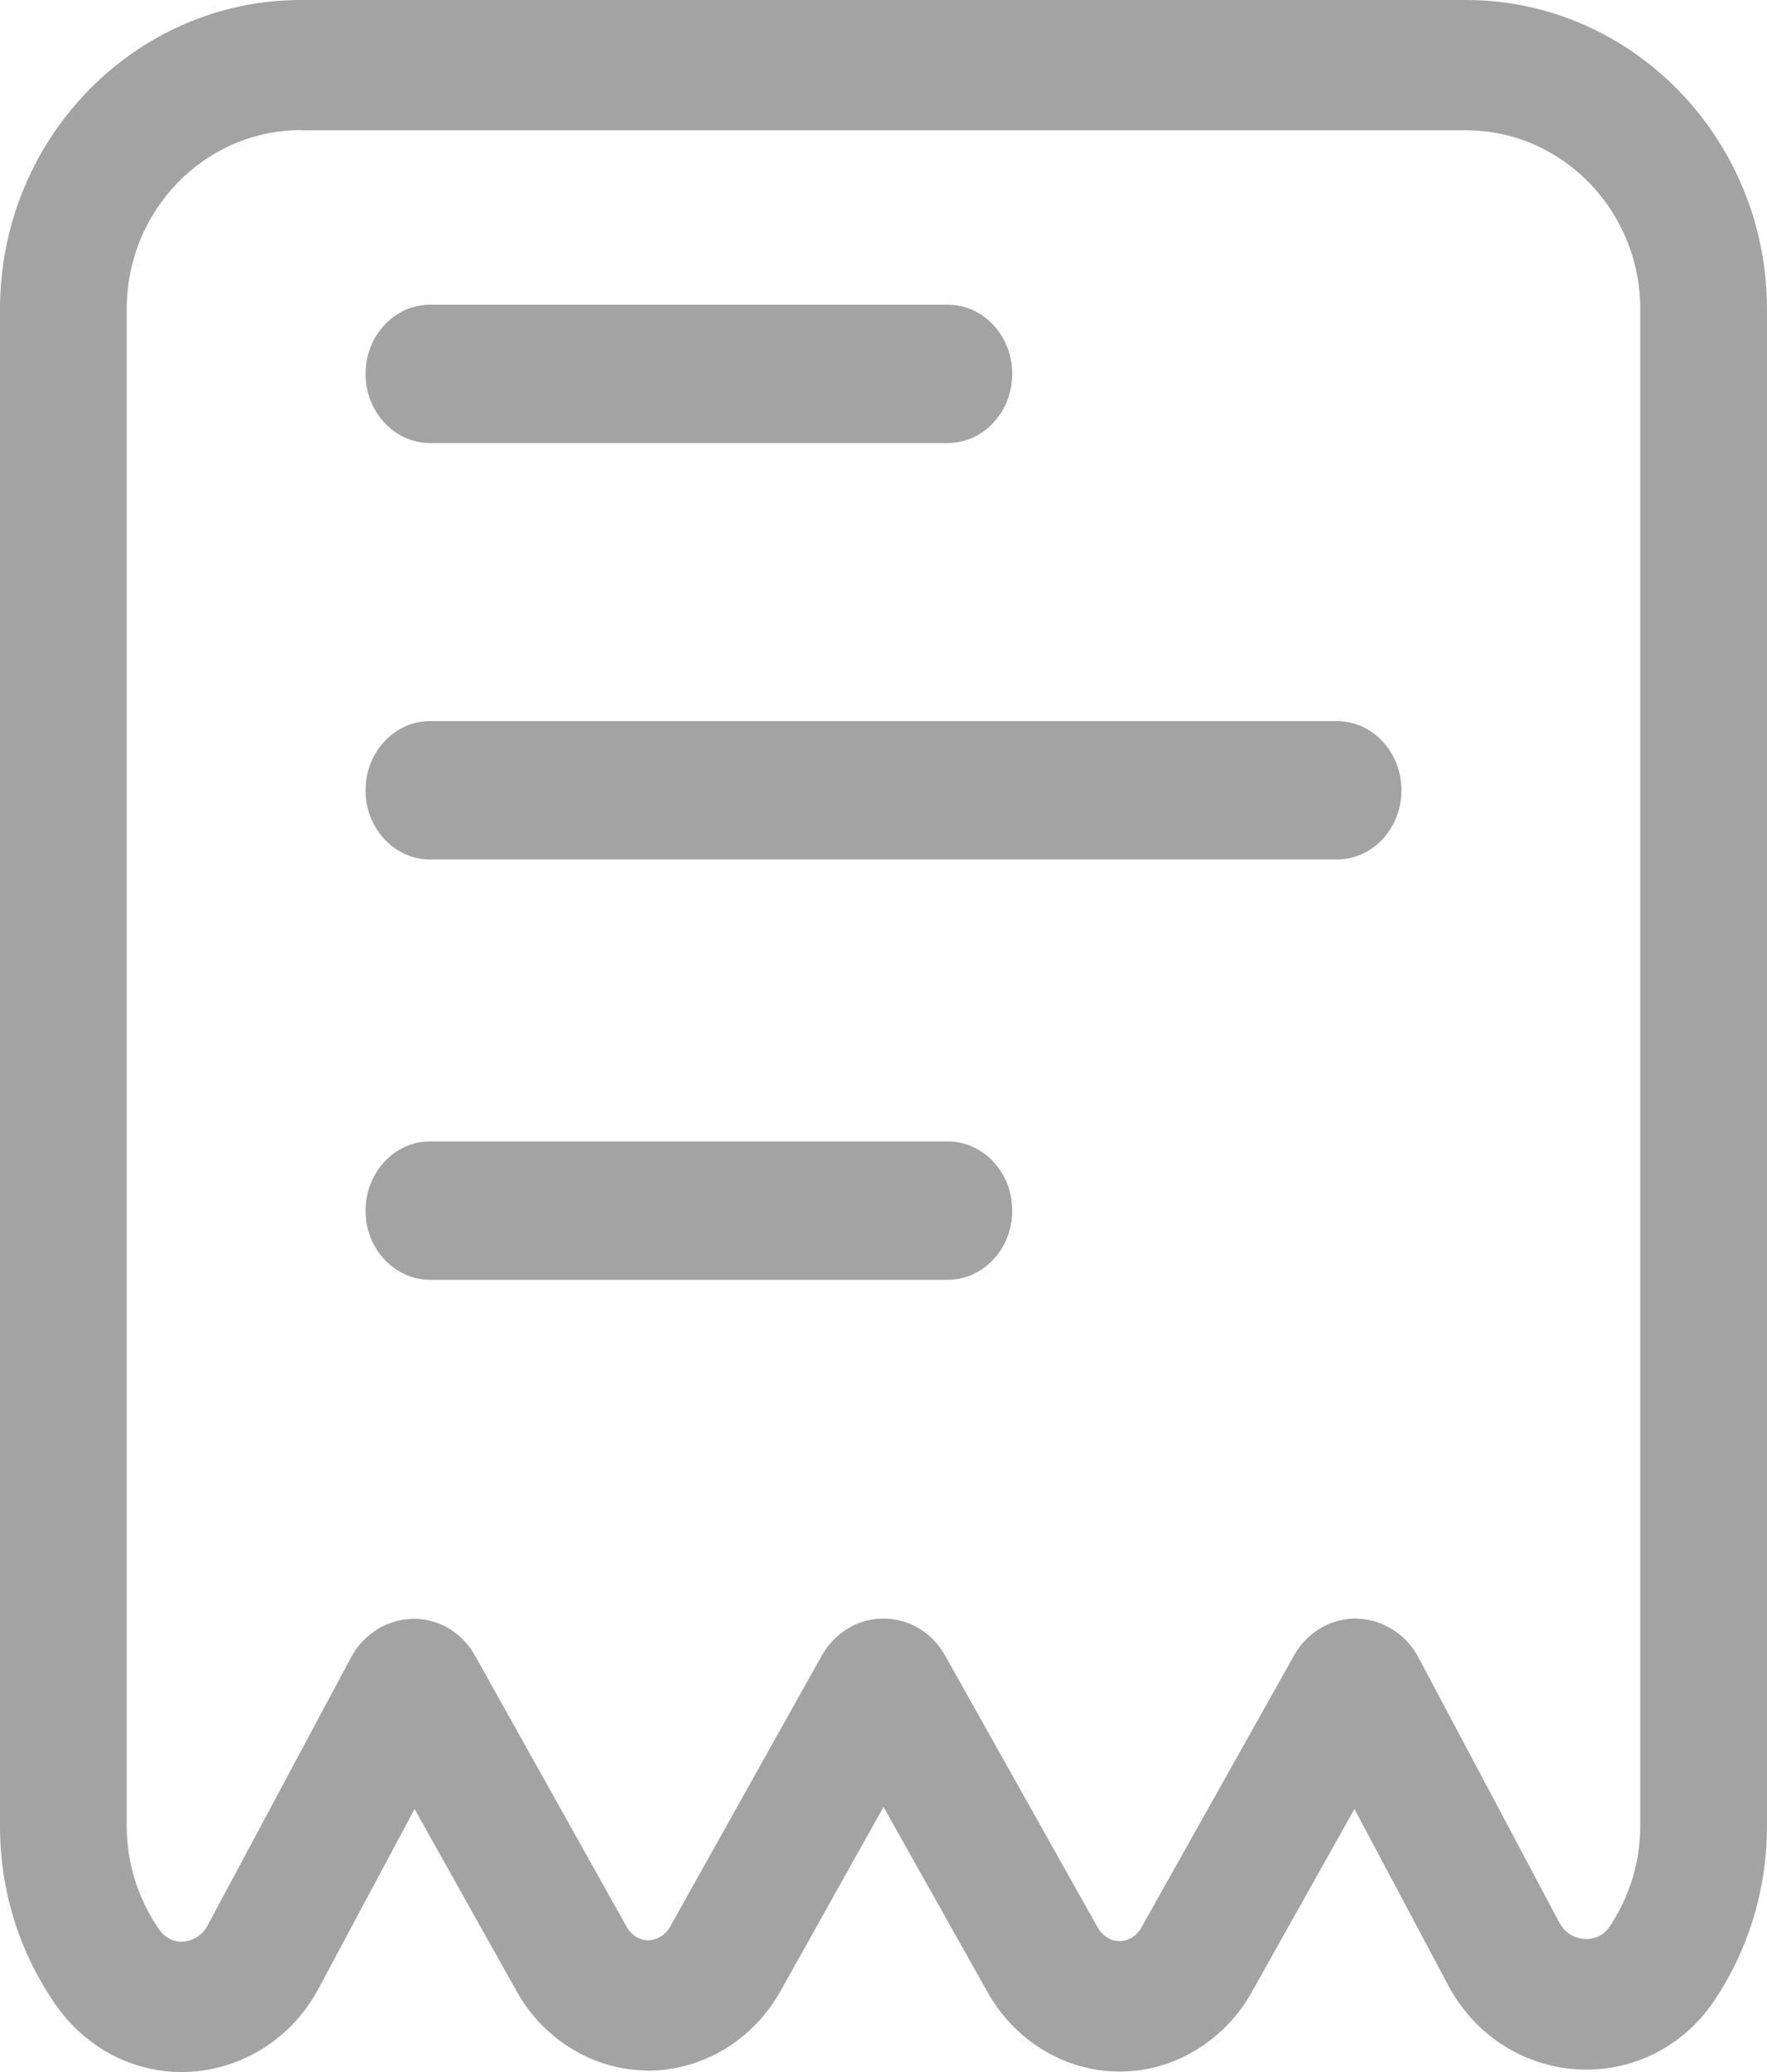 <?xml version="1.0" encoding="UTF-8"?>
<svg width="29px" height="34px" viewBox="0 0 29 34" version="1.1" xmlns="http://www.w3.org/2000/svg" xmlns:xlink="http://www.w3.org/1999/xlink">
    <!-- Generator: Sketch 52.5 (67469) - http://www.bohemiancoding.com/sketch -->
    <title>合并形状</title>
    <desc>Created with Sketch.</desc>
    <defs>
        <rect id="path-1" x="10" y="366" width="355" height="74" rx="4"></rect>
        <filter x="-1.8%" y="-7.4%" width="103.7%" height="117.6%" filterUnits="objectBoundingBox" id="filter-2">
            <feOffset dx="0" dy="1" in="SourceAlpha" result="shadowOffsetOuter1"></feOffset>
            <feGaussianBlur stdDeviation="2" in="shadowOffsetOuter1" result="shadowBlurOuter1"></feGaussianBlur>
            <feColorMatrix values="0 0 0 0 0.936   0 0 0 0 0.936   0 0 0 0 0.936  0 0 0 1 0" type="matrix" in="shadowBlurOuter1"></feColorMatrix>
        </filter>
    </defs>
    <g id="财税APP" stroke="none" stroke-width="1" fill="none" fill-rule="evenodd">
        <g id="1.11.1-任务进度-综合业务" transform="translate(-38, -386)">
            <rect fill="#F6FAFF" x="0" y="0" width="375" height="667"></rect>
            <g id="矩形">
                <use fill="black" fill-opacity="1" filter="url(#filter-2)" xlink:href="#path-1"></use>
                <use fill="#FFFFFF" fill-rule="evenodd" xlink:href="#path-1"></use>
            </g>
            <path d="M40.98,420 C40.572,420 40.158,419.897 39.776,419.685 C39.436,419.492 39.148,419.23 38.919,418.904 C38.317,418.041 38,417.025 38,415.966 L38,391.073 C38,388.274 40.216,386 42.94,386 L62.057,386 C64.781,386 67,388.274 67,391.073 L67,415.966 C67,416.995 66.699,417.988 66.13,418.835 C66.11,418.864 66.091,418.891 66.072,418.918 C65.554,419.628 64.726,420.017 63.855,419.954 C62.972,419.89 62.193,419.376 61.769,418.579 L60.229,415.684 L58.553,418.672 C58.126,419.452 57.33,419.957 56.476,419.99 C56.408,419.993 56.34,419.993 56.275,419.99 C55.421,419.957 54.626,419.452 54.198,418.672 L52.5,415.65 L50.821,418.652 C50.374,419.465 49.543,419.973 48.65,419.977 C48.615,419.977 48.579,419.977 48.543,419.973 C47.689,419.94 46.893,419.436 46.466,418.652 L44.804,415.684 L43.231,418.625 C42.765,419.502 41.885,420 40.98,420 Z M42.94,388.135 C41.361,388.135 40.08,389.453 40.08,391.07 L40.08,415.962 C40.08,416.573 40.265,417.161 40.611,417.659 C40.656,417.722 40.708,417.772 40.773,417.809 C40.989,417.931 41.28,417.835 41.407,417.596 L43.765,413.19 C43.995,412.758 44.467,412.513 44.936,412.572 C44.985,412.579 45.036,412.589 45.085,412.602 C45.383,412.682 45.645,412.891 45.797,413.17 L48.278,417.606 C48.353,417.746 48.485,417.835 48.621,417.838 L48.64,417.838 C48.786,417.838 48.928,417.746 49.006,417.603 L49.012,417.589 L51.487,413.167 C51.643,412.888 51.901,412.682 52.199,412.599 C52.396,412.546 52.604,412.546 52.798,412.599 C53.095,412.679 53.354,412.885 53.509,413.163 L56.01,417.619 C56.085,417.759 56.217,417.845 56.353,417.852 L56.395,417.852 C56.531,417.845 56.664,417.759 56.738,417.619 L56.745,417.606 L59.239,413.163 C59.394,412.885 59.653,412.679 59.951,412.599 C59.999,412.586 60.048,412.576 60.096,412.569 C60.568,412.506 61.041,412.755 61.274,413.187 L63.593,417.55 C63.713,417.772 63.917,417.812 64.001,417.815 C64.095,417.822 64.273,417.809 64.402,417.633 C64.405,417.626 64.412,417.619 64.415,417.616 C64.745,417.125 64.92,416.554 64.92,415.959 L64.92,391.073 C64.92,389.453 63.635,388.138 62.06,388.138 L42.94,388.138 L42.94,388.135 Z M53.556,393.27 L45.056,393.27 C44.475,393.27 44,392.761 44,392.14 L44,392.129 C44,391.508 44.475,391 45.056,391 L53.556,391 C54.137,391 54.612,391.508 54.612,392.129 L54.612,392.14 C54.612,392.761 54.137,393.27 53.556,393.27 Z M59.944,400.103 L45.056,400.103 C44.475,400.103 44,399.595 44,398.974 L44,398.963 C44,398.342 44.475,397.833 45.056,397.833 L59.944,397.833 C60.525,397.833 61,398.342 61,398.963 L61,398.974 C61,399.595 60.525,400.103 59.944,400.103 Z M53.556,407 L45.056,407 C44.475,407 44,406.492 44,405.871 L44,405.86 C44,405.239 44.475,404.73 45.056,404.73 L53.556,404.73 C54.137,404.73 54.612,405.239 54.612,405.86 L54.612,405.871 C54.612,406.492 54.137,407 53.556,407 Z" id="合并形状" fill="#A3A3A3" fill-rule="nonzero"></path>
        </g>
    </g>
</svg>